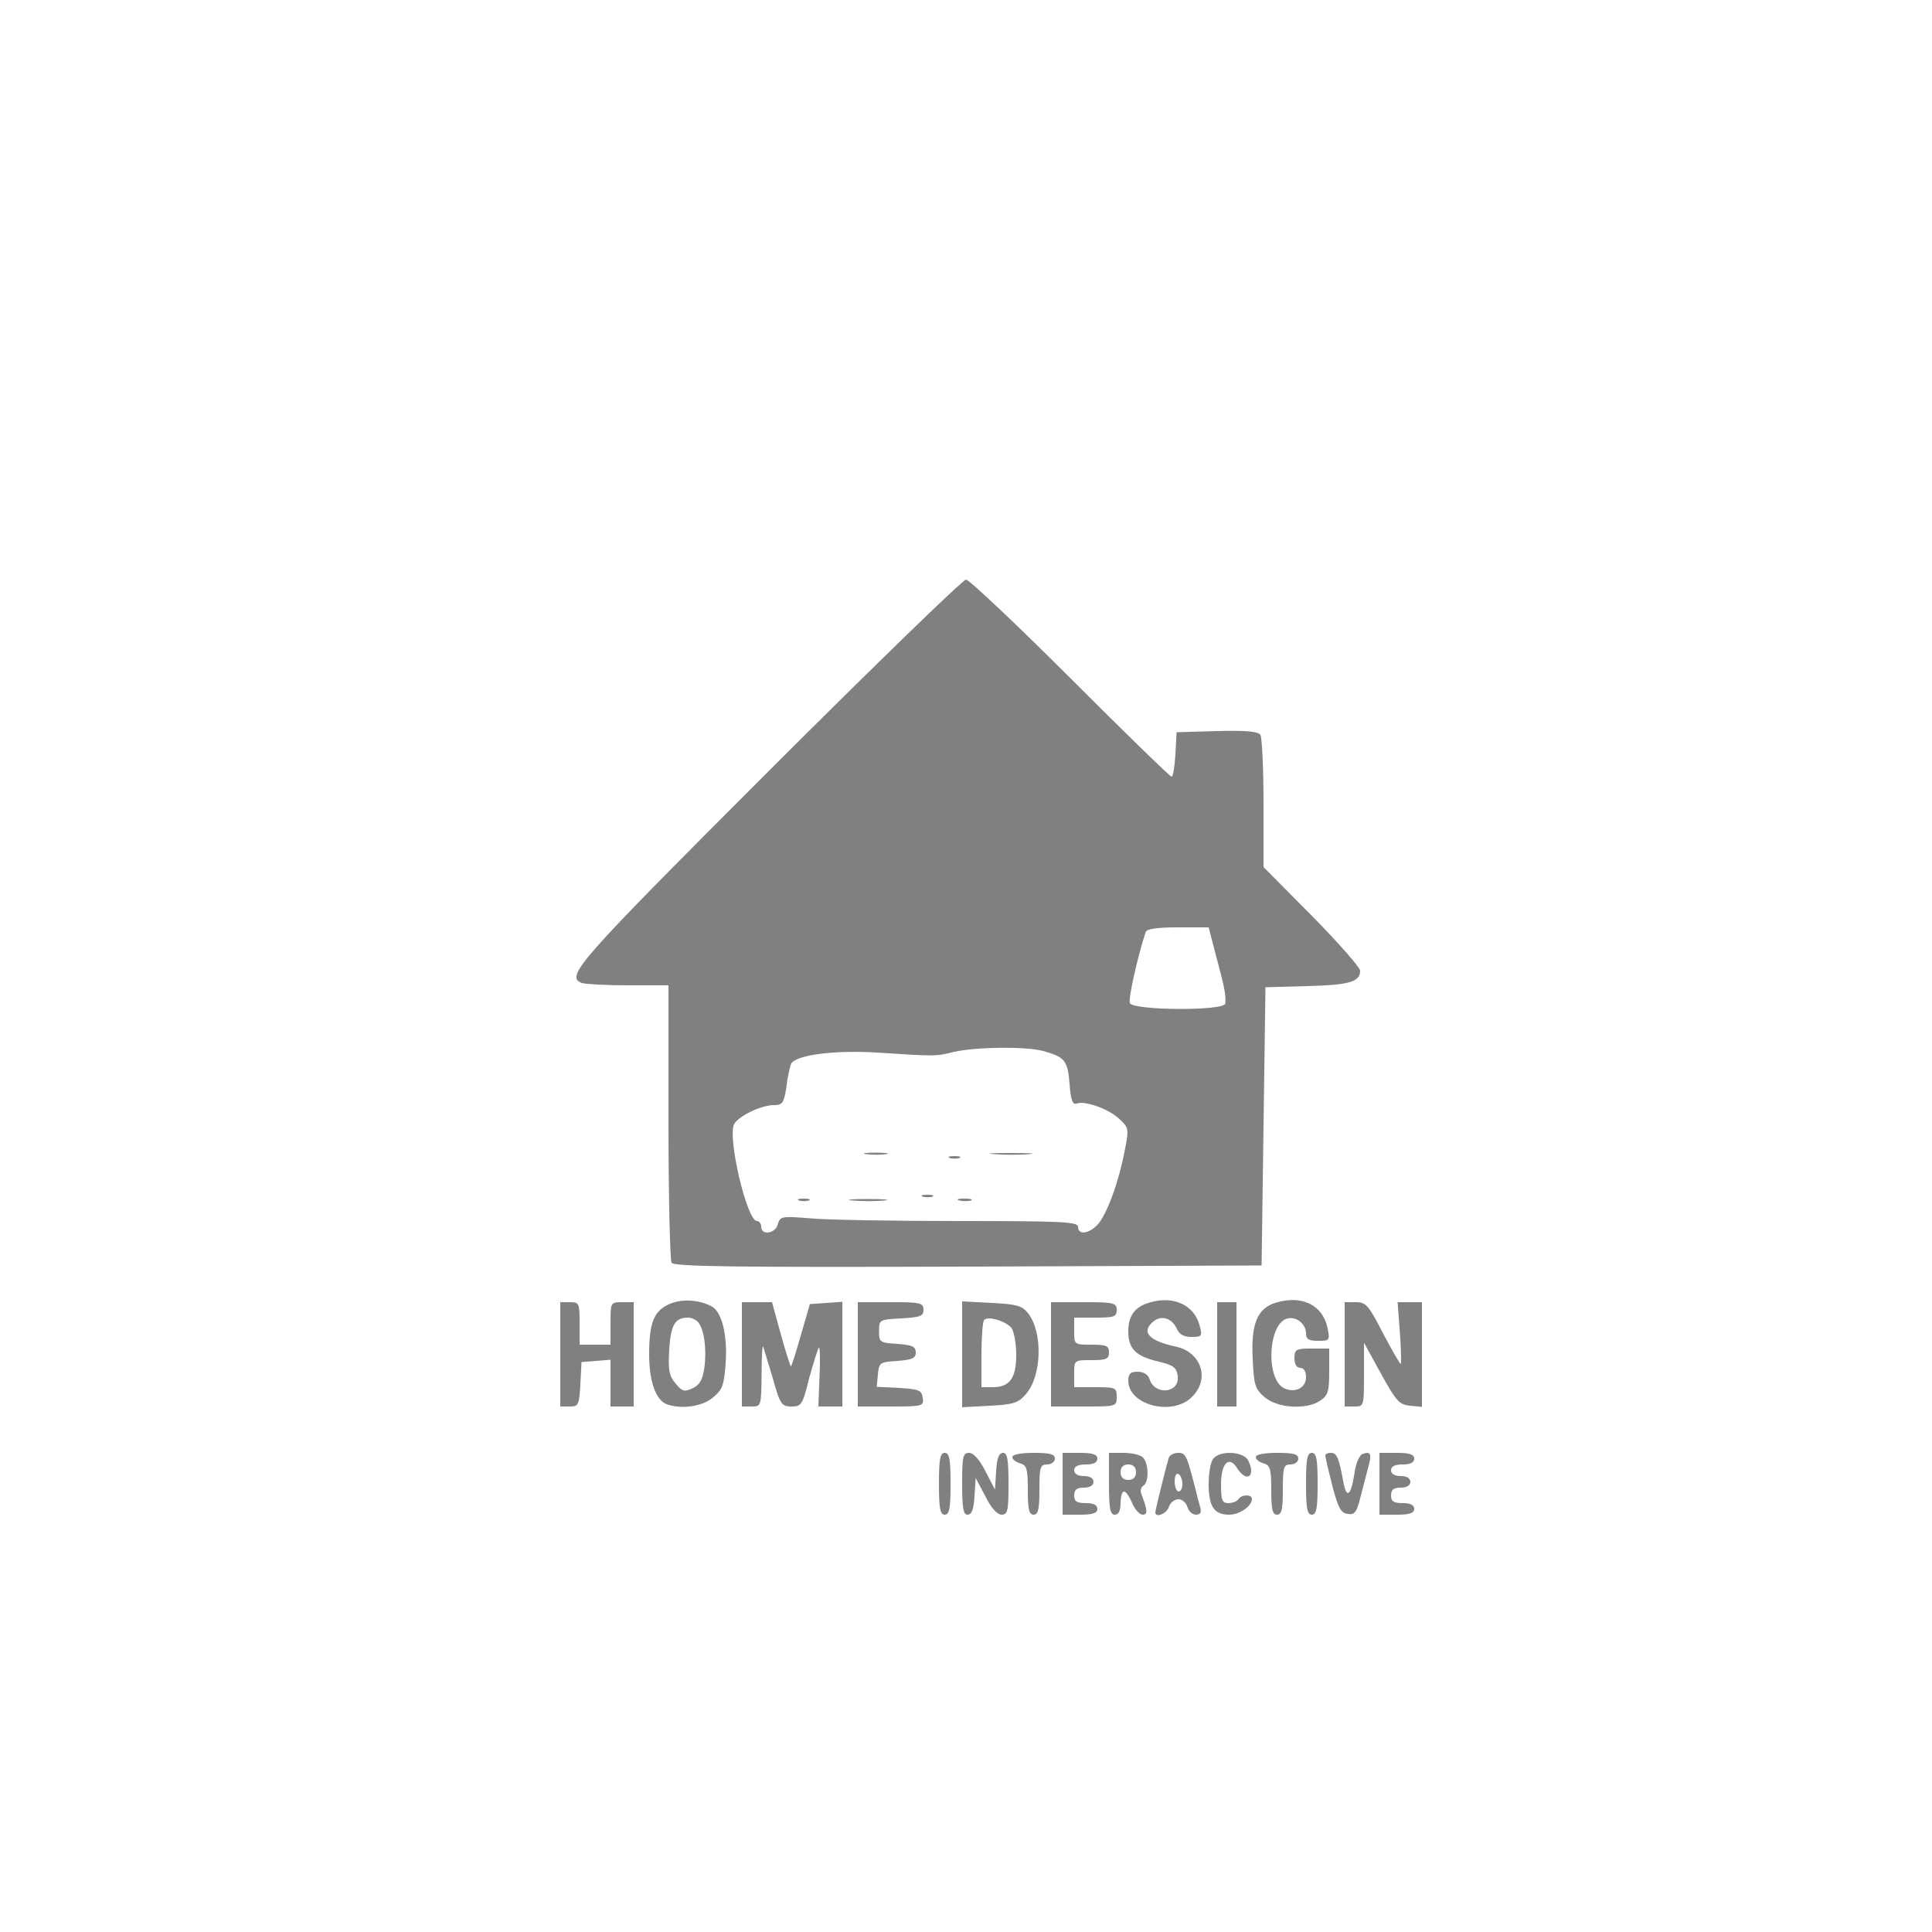 <?xml version="1.0" standalone="no"?>
<!DOCTYPE svg PUBLIC "-//W3C//DTD SVG 20010904//EN"
 "http://www.w3.org/TR/2001/REC-SVG-20010904/DTD/svg10.dtd">
<svg version="1.0" xmlns="http://www.w3.org/2000/svg"
 width="500pt" height="500pt" viewBox="0 0 500 500"
 preserveAspectRatio="xMidYMid meet">

<g transform="translate(0,500) scale(0.1,-0.1)"
fill="#808080" stroke="none">
<path d="M1988 3003 c-496 -496 -526 -530 -482 -547 9 -3 63 -6 120 -6 l104 0
0 -352 c0 -194 4 -359 8 -366 7 -10 167 -12 768 -10 l759 3 5 360 5 360 109 3
c109 3 136 11 136 40 0 8 -56 72 -125 142 l-125 126 0 164 c0 91 -4 171 -8
178 -6 9 -36 12 -113 10 l-104 -3 -3 -57 c-2 -32 -6 -58 -10 -58 -4 0 -122
115 -262 255 -140 140 -262 255 -270 255 -8 0 -239 -224 -512 -497z m1160
-480 c22 -81 25 -100 23 -120 -2 -20 -240 -18 -247 1 -4 12 19 117 41 184 3 8
29 12 84 12 l79 0 20 -77z m-448 -243 c56 -16 63 -24 68 -85 3 -41 8 -55 18
-51 21 8 82 -13 110 -39 26 -24 26 -26 14 -87 -16 -81 -47 -165 -71 -189 -23
-23 -49 -25 -49 -4 0 13 -41 15 -308 15 -170 0 -344 3 -386 7 -73 6 -77 5 -83
-15 -6 -25 -43 -30 -43 -7 0 8 -5 15 -11 15 -26 0 -77 217 -59 251 12 21 70
49 103 49 22 0 26 6 32 46 3 26 9 52 12 60 9 23 109 37 222 30 155 -10 152
-10 201 2 59 13 186 14 230 2z"/>
<path d="M2243 2013 c15 -2 37 -2 50 0 12 2 0 4 -28 4 -27 0 -38 -2 -22 -4z"/>
<path d="M2573 2013 c26 -2 67 -2 90 0 23 2 2 3 -48 3 -49 0 -68 -1 -42 -3z"/>
<path d="M2458 2003 c6 -2 18 -2 25 0 6 3 1 5 -13 5 -14 0 -19 -2 -12 -5z"/>
<path d="M2388 1903 c6 -2 18 -2 25 0 6 3 1 5 -13 5 -14 0 -19 -2 -12 -5z"/>
<path d="M2068 1893 c6 -2 18 -2 25 0 6 3 1 5 -13 5 -14 0 -19 -2 -12 -5z"/>
<path d="M2208 1893 c23 -2 59 -2 80 0 20 2 1 4 -43 4 -44 0 -61 -2 -37 -4z"/>
<path d="M2483 1893 c9 -2 23 -2 30 0 6 3 -1 5 -18 5 -16 0 -22 -2 -12 -5z"/>
<path d="M1732 1625 c-40 -18 -52 -48 -52 -131 0 -68 17 -117 45 -128 38 -14
94 -6 121 18 24 20 28 32 32 89 5 72 -10 132 -36 146 -34 18 -78 20 -110 6z
m75 -47 c16 -20 22 -70 16 -117 -5 -33 -12 -45 -31 -54 -21 -10 -27 -8 -44 13
-17 20 -19 36 -16 88 4 64 15 82 49 82 9 0 21 -6 26 -12z"/>
<path d="M2975 1629 c-38 -11 -55 -34 -55 -74 0 -45 18 -64 75 -78 43 -10 50
-16 53 -39 5 -44 -60 -50 -73 -7 -4 12 -16 19 -31 19 -18 0 -24 -5 -24 -23 0
-64 115 -93 165 -42 47 46 24 116 -42 130 -70 15 -91 38 -58 65 20 17 48 9 60
-18 7 -15 18 -22 38 -22 27 0 29 2 22 28 -13 54 -68 80 -130 61z"/>
<path d="M3303 1629 c-49 -14 -66 -55 -61 -147 3 -66 6 -77 31 -98 34 -29 110
-33 145 -8 19 13 22 24 22 75 l0 59 -45 0 c-41 0 -45 -2 -45 -25 0 -16 6 -25
15 -25 9 0 15 -9 15 -24 0 -27 -26 -41 -54 -30 -52 20 -45 172 7 182 23 5 47
-15 47 -39 0 -15 7 -19 31 -19 30 0 31 1 25 32 -12 60 -66 87 -133 67z"/>
<path d="M1450 1495 l0 -135 25 0 c22 0 24 4 27 58 l3 57 38 3 37 3 0 -60 0
-61 30 0 30 0 0 135 0 135 -30 0 c-30 0 -30 -1 -30 -55 l0 -55 -40 0 -40 0 0
55 c0 52 -1 55 -25 55 l-25 0 0 -135z"/>
<path d="M1920 1495 l0 -135 25 0 c25 0 25 1 26 83 0 45 2 78 4 72 2 -5 13
-43 25 -82 19 -68 23 -73 48 -73 26 0 29 4 46 73 11 39 22 75 25 79 3 4 4 -29
2 -72 l-3 -80 31 0 31 0 0 136 0 135 -42 -3 -42 -3 -23 -79 c-12 -43 -24 -80
-26 -82 -1 -2 -13 35 -26 82 l-23 84 -39 0 -39 0 0 -135z"/>
<path d="M2220 1495 l0 -135 86 0 c83 0 85 1 82 23 -3 19 -10 22 -61 25 l-58
3 3 32 c3 31 5 32 51 35 38 3 47 7 47 22 0 15 -9 19 -47 22 -46 3 -48 4 -48
33 0 30 1 30 58 33 49 3 57 6 57 22 0 18 -7 20 -85 20 l-85 0 0 -135z"/>
<path d="M2490 1495 l0 -137 71 4 c62 3 74 7 94 30 42 48 44 162 5 210 -15 19
-30 23 -94 26 l-76 4 0 -137z m128 68 c6 -9 12 -40 12 -69 0 -61 -17 -84 -61
-84 l-29 0 0 83 c0 46 3 87 7 91 11 11 56 -3 71 -21z"/>
<path d="M2720 1495 l0 -135 85 0 c84 0 85 0 85 25 0 24 -3 25 -55 25 l-55 0
0 35 c0 35 0 35 45 35 38 0 45 3 45 20 0 17 -7 20 -45 20 -45 0 -45 0 -45 35
l0 35 55 0 c48 0 55 2 55 20 0 18 -7 20 -85 20 l-85 0 0 -135z"/>
<path d="M3150 1495 l0 -135 25 0 25 0 0 135 0 135 -25 0 -25 0 0 -135z"/>
<path d="M3480 1495 l0 -135 25 0 c25 0 25 1 25 83 l0 82 44 -80 c39 -71 47
-80 75 -83 l31 -3 0 135 0 136 -31 0 -32 0 6 -80 c3 -44 4 -80 2 -80 -2 0 -23
36 -46 80 -37 72 -44 80 -70 80 l-29 0 0 -135z"/>
<path d="M2430 1160 c0 -64 3 -80 15 -80 12 0 15 16 15 80 0 64 -3 80 -15 80
-12 0 -15 -16 -15 -80z"/>
<path d="M2490 1160 c0 -63 3 -80 14 -80 11 0 16 14 18 48 l3 47 25 -47 c15
-31 31 -48 42 -48 16 0 18 10 18 80 0 63 -3 80 -14 80 -11 0 -16 -14 -18 -47
l-3 -48 -25 48 c-15 30 -31 47 -42 47 -16 0 -18 -10 -18 -80z"/>
<path d="M2620 1229 c0 -6 9 -13 20 -16 17 -5 20 -14 20 -69 0 -50 3 -64 15
-64 12 0 15 14 15 65 0 58 2 65 20 65 11 0 20 7 20 15 0 12 -13 15 -55 15 -33
0 -55 -4 -55 -11z"/>
<path d="M2750 1160 l0 -80 45 0 c33 0 45 4 45 15 0 10 -10 15 -30 15 -23 0
-30 4 -30 20 0 15 7 20 25 20 16 0 25 6 25 15 0 9 -9 15 -25 15 -16 0 -25 6
-25 15 0 10 10 15 30 15 20 0 30 5 30 15 0 11 -12 15 -45 15 l-45 0 0 -80z"/>
<path d="M2870 1160 c0 -64 3 -80 15 -80 10 0 15 10 15 30 0 17 4 30 9 30 5 0
14 -13 21 -30 7 -16 19 -30 27 -30 14 0 13 11 -4 56 -2 7 0 15 6 19 15 9 14
58 -1 73 -7 7 -29 12 -50 12 l-38 0 0 -80z m70 30 c0 -13 -7 -20 -20 -20 -13
0 -20 7 -20 20 0 13 7 20 20 20 13 0 20 -7 20 -20z"/>
<path d="M3025 1228 c-6 -19 -35 -135 -35 -142 0 -15 29 -4 35 14 3 11 15 20
25 20 9 0 20 -9 23 -20 3 -11 13 -20 22 -20 12 0 15 6 11 20 -3 11 -8 28 -10
38 -25 97 -27 102 -47 102 -11 0 -22 -6 -24 -12z m35 -69 c0 -10 -4 -19 -10
-19 -5 0 -10 12 -10 26 0 14 4 23 10 19 6 -3 10 -15 10 -26z"/>
<path d="M3140 1225 c-7 -8 -12 -37 -12 -65 0 -59 14 -80 53 -80 27 0 59 22
59 41 0 12 -27 12 -35 -1 -3 -5 -15 -10 -26 -10 -16 0 -19 7 -19 49 0 55 21
75 42 41 25 -39 49 -20 28 21 -13 23 -72 26 -90 4z"/>
<path d="M3250 1229 c0 -6 9 -13 20 -16 17 -5 20 -14 20 -69 0 -50 3 -64 15
-64 12 0 15 14 15 65 0 58 2 65 20 65 11 0 20 7 20 15 0 12 -13 15 -55 15 -33
0 -55 -4 -55 -11z"/>
<path d="M3380 1160 c0 -64 3 -80 15 -80 12 0 15 16 15 80 0 64 -3 80 -15 80
-12 0 -15 -16 -15 -80z"/>
<path d="M3430 1233 c0 -5 8 -39 18 -78 15 -57 22 -71 40 -73 17 -3 23 4 32
40 6 24 15 58 20 77 11 39 8 46 -14 38 -8 -3 -18 -26 -21 -52 -9 -58 -21 -65
-29 -17 -11 59 -16 72 -32 72 -8 0 -14 -3 -14 -7z"/>
<path d="M3570 1160 l0 -80 45 0 c33 0 45 4 45 15 0 10 -10 15 -30 15 -23 0
-30 4 -30 20 0 15 7 20 25 20 16 0 25 6 25 15 0 9 -9 15 -25 15 -16 0 -25 6
-25 15 0 10 10 15 30 15 20 0 30 5 30 15 0 11 -12 15 -45 15 l-45 0 0 -80z"/>
</g>
</svg>
